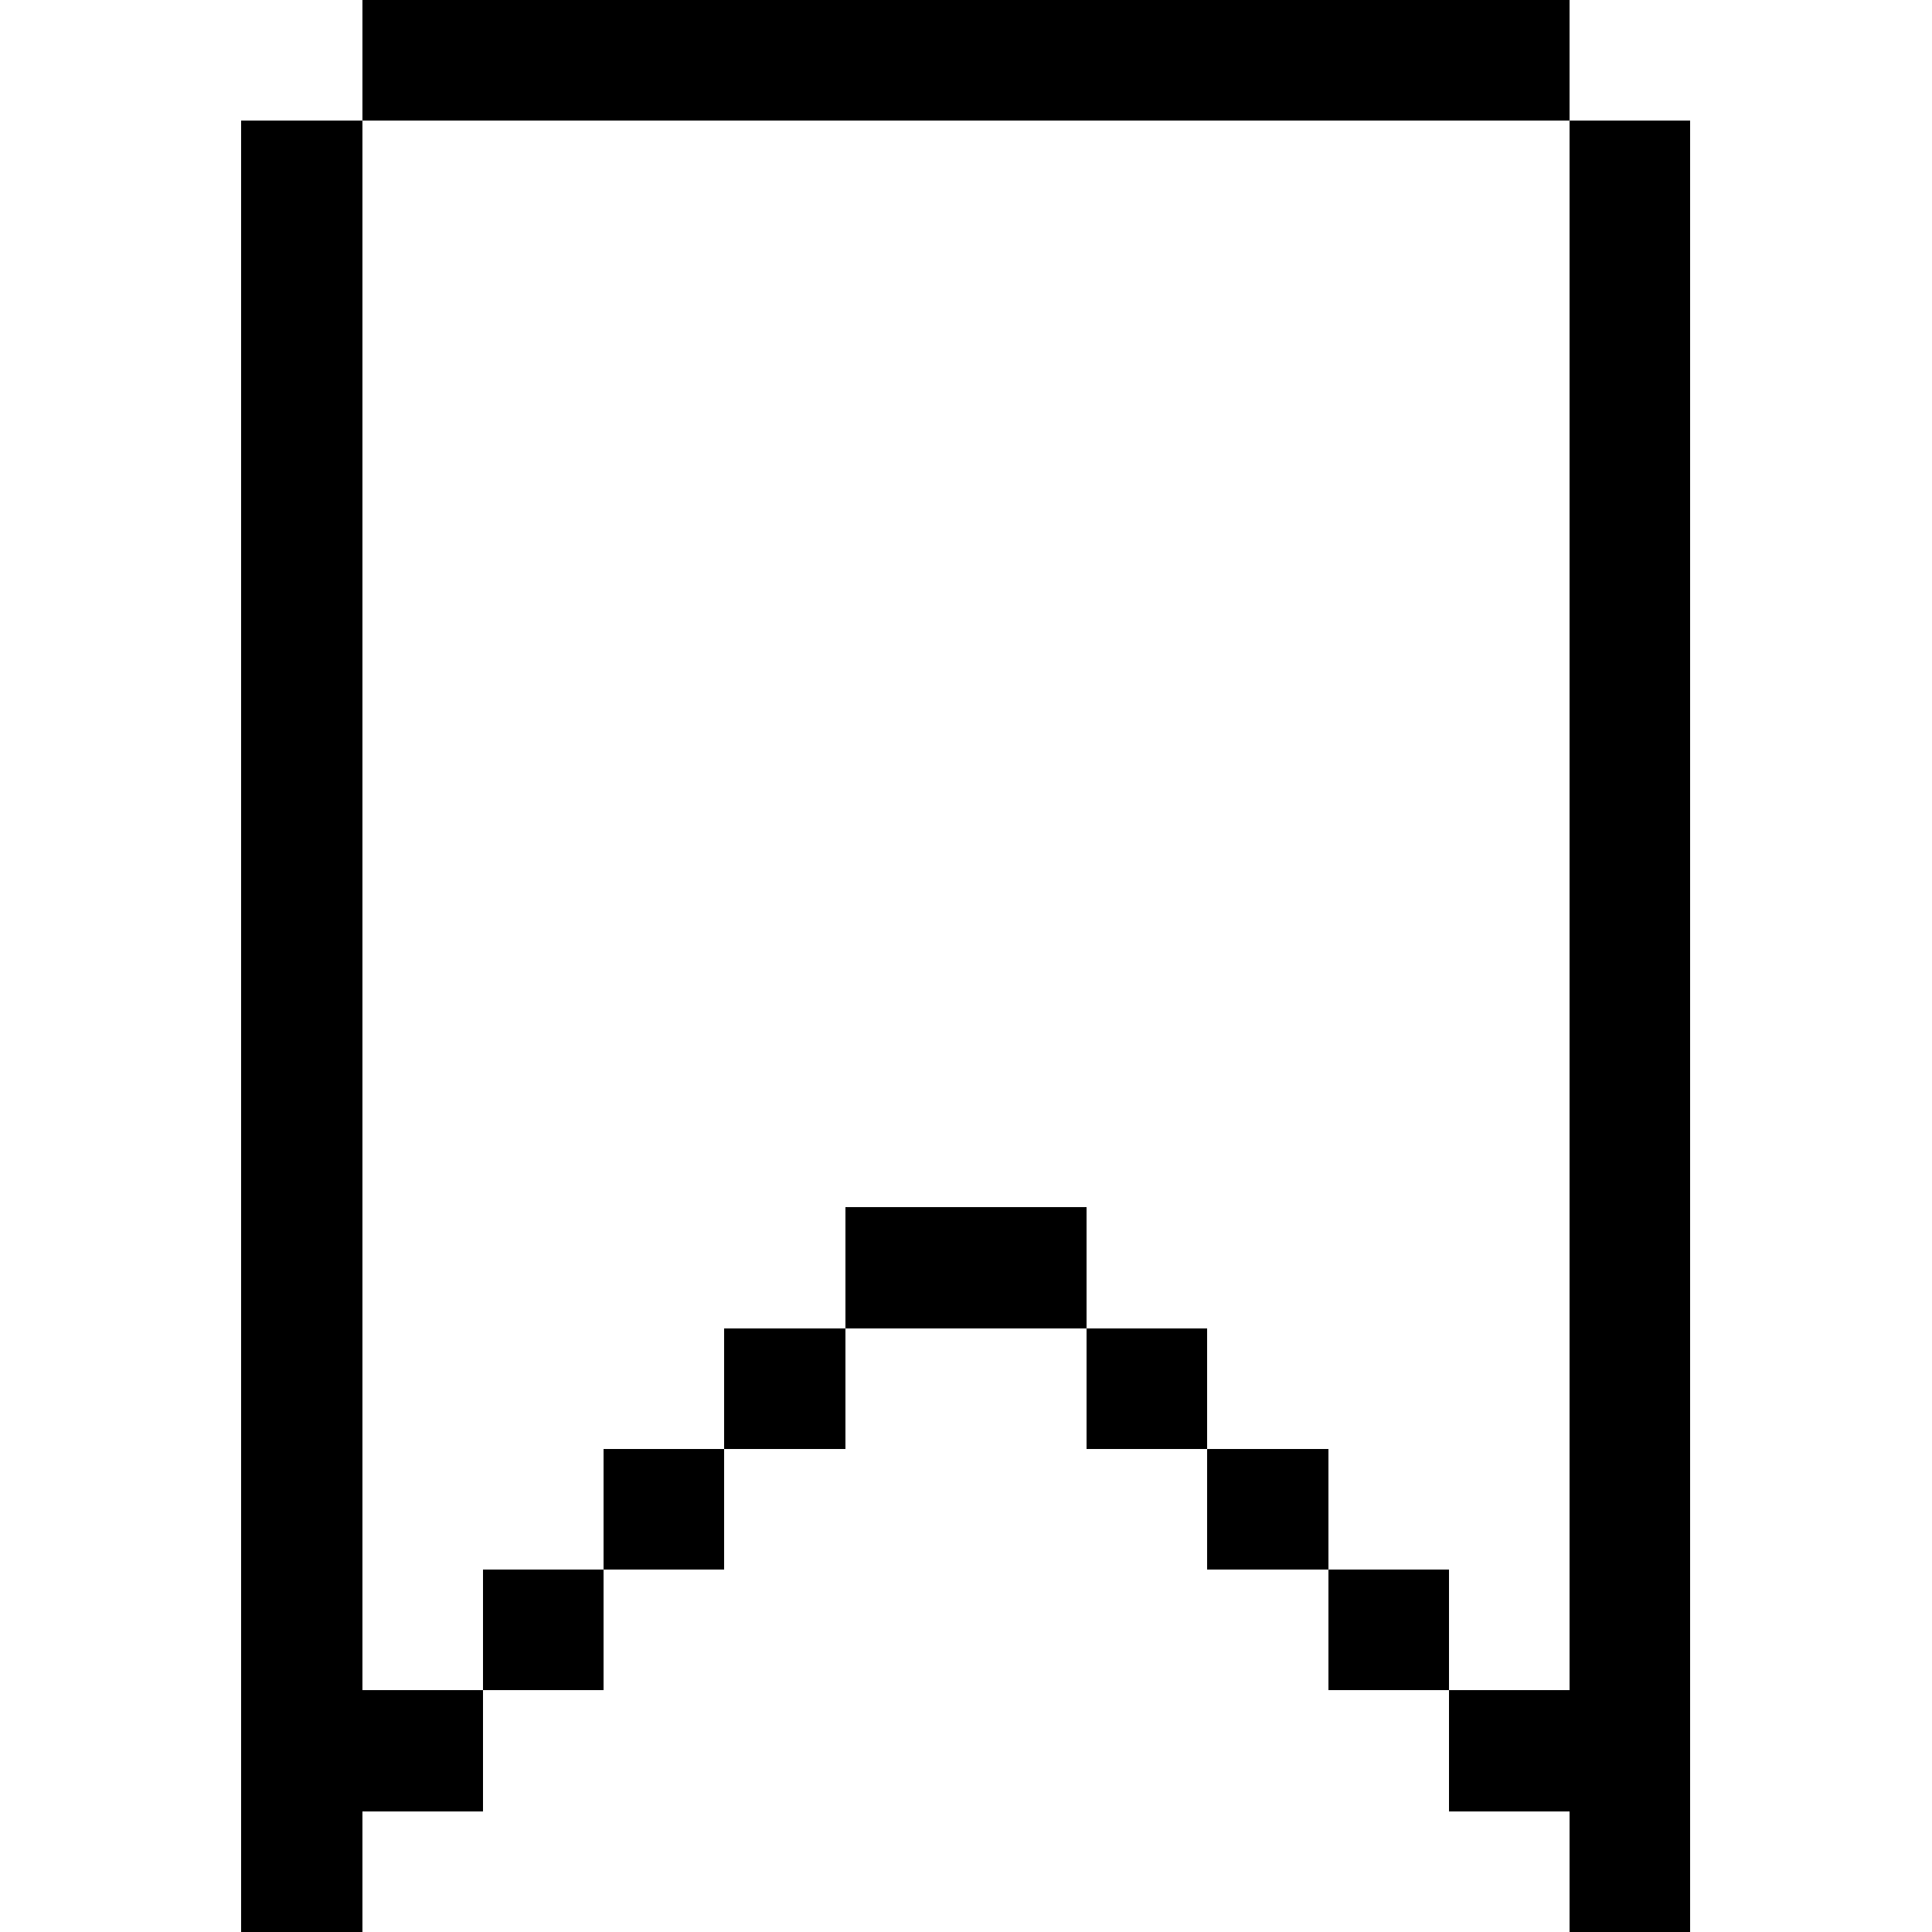 <svg width="16" height="16" xmlns="http://www.w3.org/2000/svg" shape-rendering="crispEdges"><path d="M3 0h1v1H3zM4 0h1v1H4zM5 0h1v1H5zM6 0h1v1H6zM7 0h1v1H7zM8 0h1v1H8zM9 0h1v1H9zM10 0h1v1h-1zM11 0h1v1h-1zM12 0h1v1h-1zM2 1h1v1H2zM13 1h1v1h-1zM2 2h1v1H2zM13 2h1v1h-1zM2 3h1v1H2zM13 3h1v1h-1zM2 4h1v1H2zM13 4h1v1h-1zM2 5h1v1H2zM13 5h1v1h-1zM2 6h1v1H2zM13 6h1v1h-1zM2 7h1v1H2zM13 7h1v1h-1zM2 8h1v1H2zM13 8h1v1h-1zM2 9h1v1H2zM13 9h1v1h-1zM2 10h1v1H2zM7 10h1v1H7zM8 10h1v1H8zM13 10h1v1h-1zM2 11h1v1H2zM6 11h1v1H6zM9 11h1v1H9zM13 11h1v1h-1zM2 12h1v1H2zM5 12h1v1H5zM10 12h1v1h-1zM13 12h1v1h-1zM2 13h1v1H2zM4 13h1v1H4zM11 13h1v1h-1zM13 13h1v1h-1zM2 14h1v1H2zM3 14h1v1H3zM12 14h1v1h-1zM13 14h1v1h-1zM2 15h1v1H2zM13 15h1v1h-1z"/></svg>